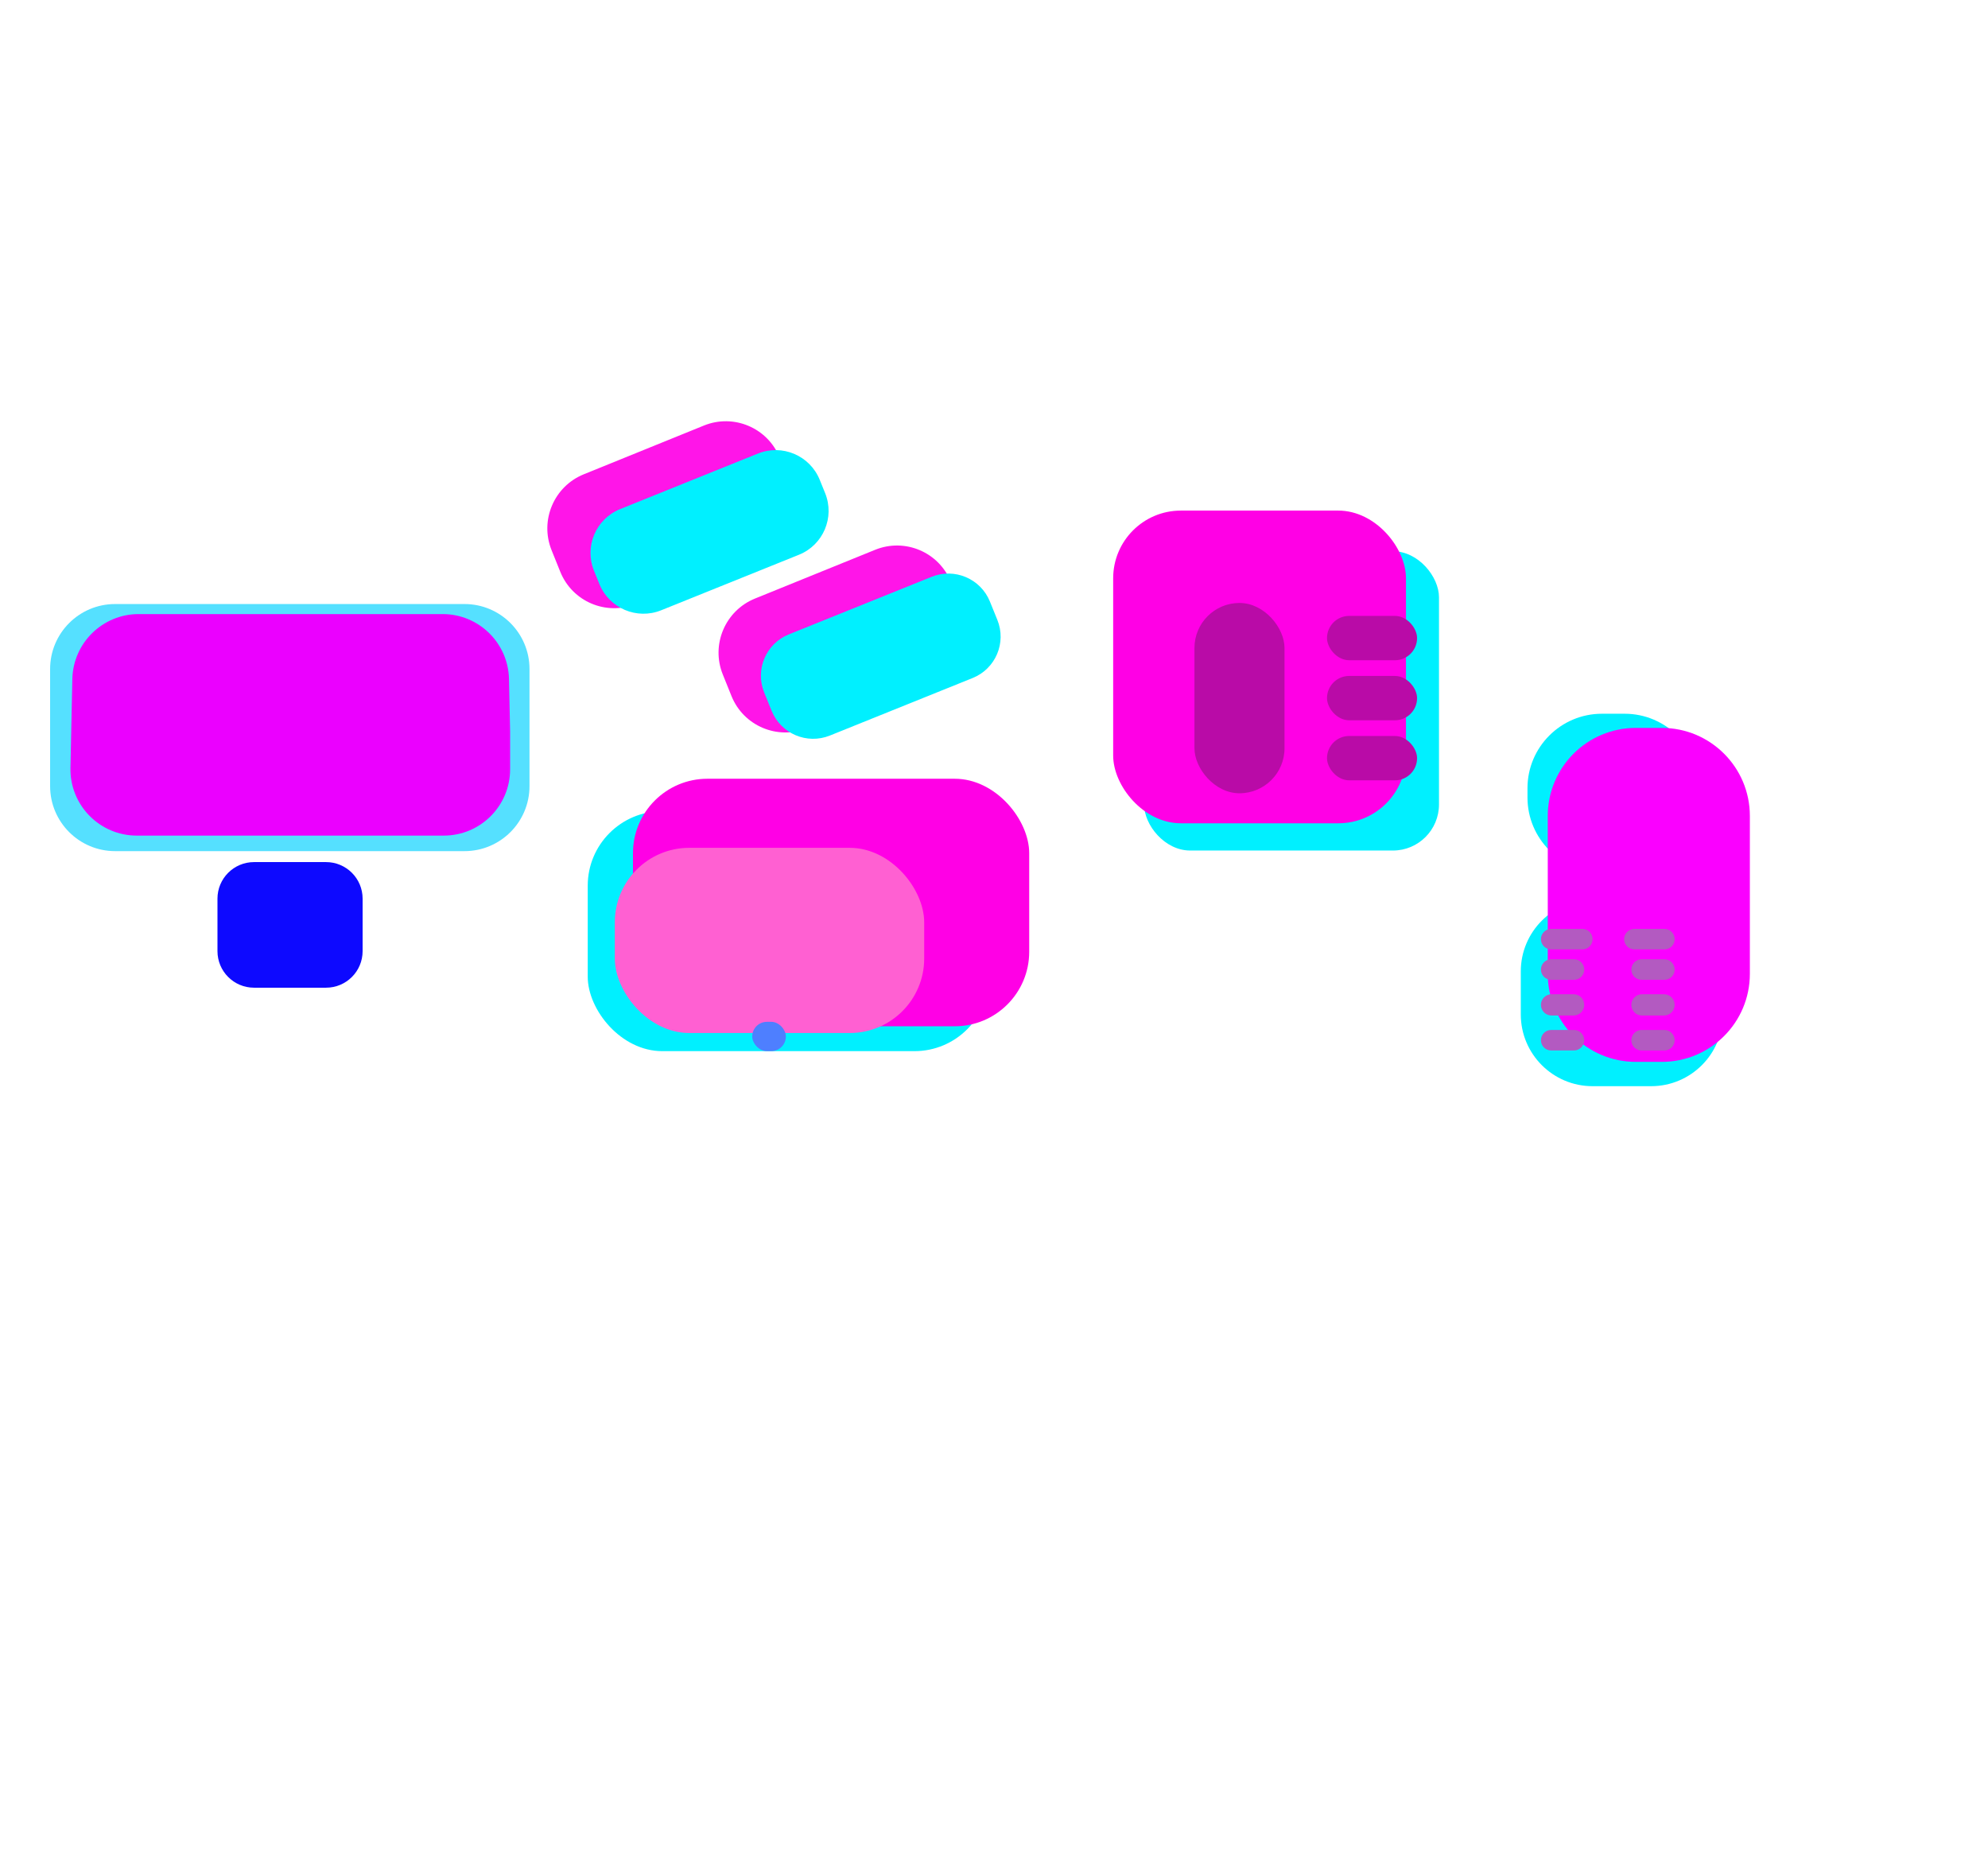 <svg width="1468" height="1365" viewBox="0 0 1468 1365" fill="none" xmlns="http://www.w3.org/2000/svg">
<path d="M343 446C369.51 446 391 467.49 391 494L391 580.448C391 606.958 369.51 628.448 343 628.448L85 628.448C58.49 628.448 37 606.958 37 580.448L37 494C37 467.49 58.49 446 85 446L343 446Z" fill="#55E0FF" style="mix-blend-mode:multiply"/>
<path d="M101.015 616.982C73.545 616.982 51.442 594.405 52.026 566.942L53.418 501.379C53.984 474.729 75.75 453.419 102.407 453.419L326.864 453.419C353.515 453.419 375.279 474.72 375.853 501.365L376.685 540.038L376.685 567.982C376.685 595.044 354.747 616.982 327.685 616.982L213.824 616.982L101.015 616.982Z" fill="#EB00FF" style="mix-blend-mode:hard-light"/>
<path d="M240.764 636.542C255.675 636.542 267.764 648.631 267.764 663.542L267.764 702.284C267.764 717.196 255.675 729.284 240.764 729.284L187.586 729.284C172.674 729.284 160.586 717.196 160.586 702.284L160.586 663.542C160.586 648.631 172.674 636.542 187.586 636.542L240.764 636.542Z" fill="#0D09FF" style="mix-blend-mode:multiply"/>
<rect x="844.852" y="407.013" width="217.738" height="220.988" rx="34" fill="#00F0FF"/>
<rect x="822" y="377" width="216.226" height="230.891" rx="50" fill="#FF00E5" style="mix-blend-mode:multiply"/>
<rect x="979.906" y="454.76" width="66.505" height="32.741" rx="16.37" fill="#B90BA7" style="mix-blend-mode:multiply"/>
<rect x="979.906" y="499.096" width="66.505" height="32.741" rx="16.37" fill="#B90BA7" style="mix-blend-mode:multiply"/>
<rect x="882.025" y="445.21" width="66.505" height="140.513" rx="33.252" fill="#B90BA7" style="mix-blend-mode:multiply"/>
<rect x="979.906" y="543.433" width="66.505" height="32.741" rx="16.37" fill="#B90BA7" style="mix-blend-mode:multiply"/>
<path d="M1127.94 582C1127.94 551.624 1152.56 527 1182.94 527H1199.68C1230.06 527 1254.68 551.624 1254.68 582V588.847C1254.68 619.222 1230.06 643.847 1199.68 643.847H1182.94C1152.56 643.847 1127.94 619.222 1127.94 588.847V582Z" fill="#00F0FF" style="mix-blend-mode:multiply"/>
<path d="M1123 717.264C1123 687.993 1146.73 664.264 1176 664.264H1219.24C1248.51 664.264 1272.24 687.993 1272.24 717.264V749C1272.24 778.271 1248.51 802 1219.24 802H1176C1146.73 802 1123 778.271 1123 749V717.264Z" fill="#00F0FF" style="mix-blend-mode:multiply"/>
<path d="M1142.92 602.468C1142.92 566.57 1172.02 537.468 1207.92 537.468H1227.15C1263.05 537.468 1292.15 566.57 1292.15 602.468V719.047C1292.15 754.945 1263.05 784.047 1227.15 784.047H1207.92C1172.02 784.047 1142.92 754.945 1142.92 719.047V602.468Z" fill="#FA00FF" style="mix-blend-mode:multiply"/>
<path d="M1137.87 715.88C1137.87 711.697 1141.26 708.306 1145.44 708.306H1162.27C1166.46 708.306 1169.85 711.697 1169.85 715.88V715.88C1169.85 720.063 1166.46 723.454 1162.27 723.454H1145.44C1141.26 723.454 1137.87 720.063 1137.87 715.88V715.88Z" fill="#B35AC1" style="mix-blend-mode:hard-light"/>
<path d="M1137.87 693.438C1137.87 689.255 1141.26 685.864 1145.44 685.864H1168.44C1172.63 685.864 1176.02 689.255 1176.02 693.438V693.438C1176.02 697.621 1172.63 701.012 1168.44 701.012H1145.44C1141.26 701.012 1137.87 697.621 1137.87 693.438V693.438Z" fill="#B35AC1" style="mix-blend-mode:hard-light"/>
<path d="M1199.3 693.438C1199.3 689.255 1202.69 685.864 1206.88 685.864H1229.04C1233.22 685.864 1236.61 689.255 1236.61 693.438V693.438C1236.61 697.621 1233.22 701.012 1229.04 701.012H1206.88C1202.69 701.012 1199.3 697.621 1199.3 693.438V693.438Z" fill="#B35AC1" style="mix-blend-mode:hard-light"/>
<path d="M1204.63 715.88C1204.63 711.697 1208.02 708.306 1212.2 708.306H1229.04C1233.22 708.306 1236.61 711.697 1236.61 715.88V715.88C1236.61 720.063 1233.22 723.454 1229.04 723.454H1212.2C1208.02 723.454 1204.63 720.063 1204.63 715.88V715.88Z" fill="#B35AC1" style="mix-blend-mode:hard-light"/>
<path d="M1137.87 741.968C1137.87 737.63 1141.38 734.114 1145.72 734.114H1161.99C1166.33 734.114 1169.85 737.63 1169.85 741.968V741.968C1169.85 746.306 1166.33 749.823 1161.99 749.823H1145.72C1141.38 749.823 1137.87 746.306 1137.87 741.968V741.968Z" fill="#B35AC1" style="mix-blend-mode:hard-light"/>
<path d="M1204.63 741.968C1204.63 737.63 1208.15 734.114 1212.49 734.114H1228.76C1233.09 734.114 1236.61 737.63 1236.61 741.968V741.968C1236.61 746.306 1233.09 749.823 1228.76 749.823H1212.49C1208.15 749.823 1204.63 746.306 1204.63 741.968V741.968Z" fill="#B35AC1" style="mix-blend-mode:hard-light"/>
<path d="M1137.87 768.057C1137.87 763.874 1141.26 760.483 1145.44 760.483H1162.27C1166.46 760.483 1169.85 763.874 1169.85 768.057V768.057C1169.85 772.24 1166.46 775.631 1162.27 775.631H1145.44C1141.26 775.631 1137.87 772.24 1137.87 768.057V768.057Z" fill="#B35AC1" style="mix-blend-mode:hard-light"/>
<path d="M1204.63 768.057C1204.63 763.874 1208.02 760.483 1212.2 760.483H1229.04C1233.22 760.483 1236.61 763.874 1236.61 768.057V768.057C1236.61 772.24 1233.22 775.631 1229.04 775.631H1212.2C1208.02 775.631 1204.63 772.24 1204.63 768.057V768.057Z" fill="#B35AC1" style="mix-blend-mode:hard-light"/>
<rect x="434" y="598.974" width="296.274" height="177.158" rx="55" fill="#00F0FF"/>
<rect x="467.4" y="575" width="292.6" height="182.762" rx="55" fill="#FF00E5" style="mix-blend-mode:multiply"/>
<rect x="454" y="626" width="228.453" height="136.747" rx="55" fill="#FF60D2" style="mix-blend-mode:multiply"/>
<rect x="555.465" y="754.48" width="24.859" height="21.651" rx="10.826" fill="#4E7FFF" style="mix-blend-mode:multiply"/>
<path d="M469.658 445.908C447.646 454.839 422.599 444.214 413.722 422.179L407.298 406.233C398.427 384.212 409.066 359.131 431.066 350.205L519.812 314.197C541.817 305.269 566.858 315.885 575.741 337.909L577.532 342.351L582.172 353.853C591.055 375.877 580.417 400.969 558.411 409.898L469.658 445.908Z" fill="#FF15E8" style="mix-blend-mode:multiply"/>
<path style="mix-blend-mode:multiply" d="M488.24 450.606C470.311 457.831 449.886 449.168 442.619 431.257L438.626 421.417C431.359 403.505 440.001 383.127 457.93 375.901L559.677 334.895C577.606 327.669 598.032 336.332 605.299 354.244L609.291 364.083C616.559 381.995 607.916 402.373 589.987 409.599L488.24 450.606Z" fill="#00F0FF"/>
<path d="M596.084 537.661C574.072 546.592 549.025 535.967 540.148 513.933L533.724 497.986C524.852 475.965 535.492 450.884 557.491 441.958L646.237 405.951C668.243 397.022 693.284 407.638 702.167 429.662L703.958 434.104L708.597 445.606C717.481 467.63 706.842 492.722 684.837 501.651L596.084 537.661Z" fill="#FF15E8" style="mix-blend-mode:multiply"/>
<path style="mix-blend-mode:multiply" d="M612.811 543.106C595.907 549.919 576.648 541.751 569.796 524.862L564.3 511.316C557.448 494.428 565.597 475.214 582.501 468.402L687.958 425.9C704.862 419.087 724.121 427.255 730.973 444.143L736.469 457.689C743.321 474.577 735.172 493.791 718.268 500.604L612.811 543.106Z" fill="#00F0FF"/>
</svg>
